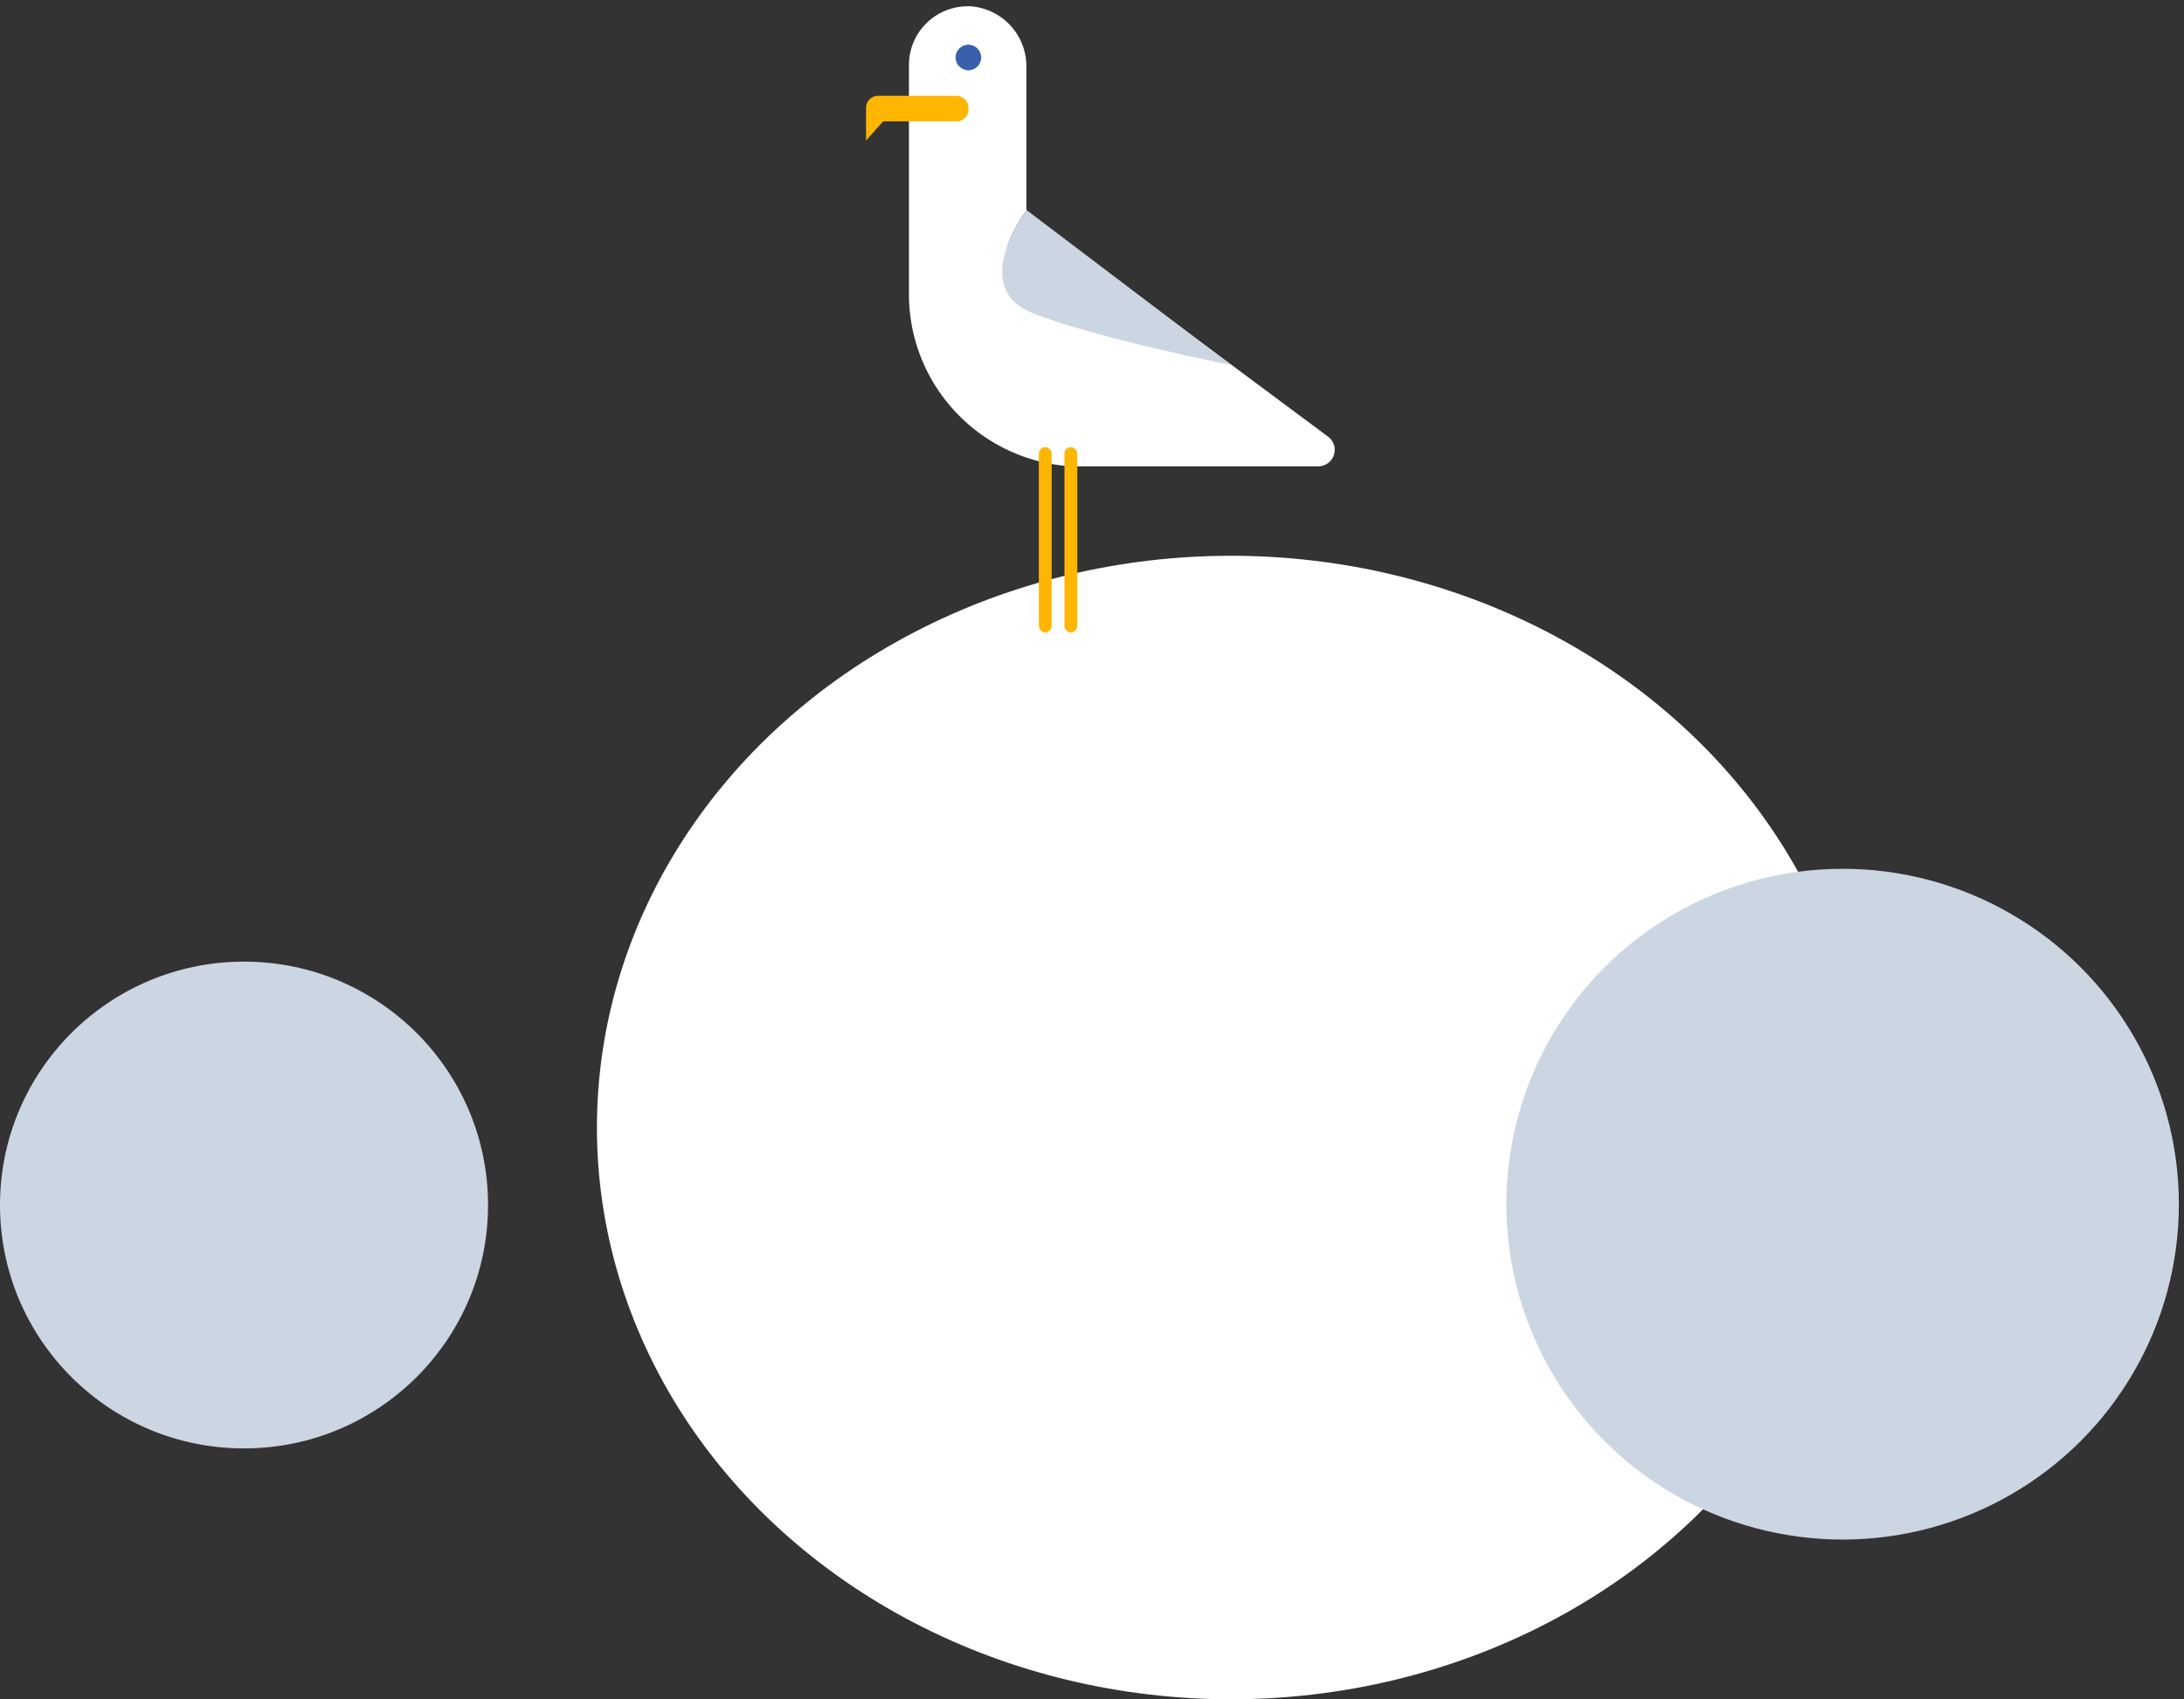 <svg xmlns="http://www.w3.org/2000/svg" width="320" height="249" viewBox="0 0 320 249">
    <rect x="0" y="0" width="320" height="249" fill="#333333" stroke="none"/>
    <g fill="none" fill-rule="nonzero">
        <path fill="#FFF" d="M194.6 63.991l-42.164-31.35a2.417 2.417 0 0 0-3.622.937l-1.295 2.695a21.867 21.867 0 0 1 2.815-5.345l.226-.046-.179-.14V9.856c.079-4.607-3.415-8.496-8.014-8.92a8.637 8.637 0 0 0-6.448 2.295 8.593 8.593 0 0 0-2.739 6.26v33.793c.095 13.304 10.513 24.257 23.826 25.05.163.014.326.014.488 0h35.66a2.42 2.42 0 0 0 2.286-1.655 2.412 2.412 0 0 0-.84-2.689z"/>
        <ellipse cx="35.754" cy="176.575" fill="#CCD5E2" rx="35.754" ry="35.665"/>
        <ellipse cx="180.364" cy="165.22" fill="#FFF" rx="92.903" ry="83.78"/>
        <ellipse cx="269.982" cy="176.453" fill="#CCD5E2" rx="49.267" ry="49.145"/>
        <path fill="#CCD5E2" d="M151.273 45.868c9.384 3.745 29.09 7.601 29.09 7.601L150.56 30.891l-.226.047s-8.445 11.186.939 14.93z"/>
        <rect width="1.877" height="27.147" x="152.211" y="65.526" fill="#FFB600" rx=".938"/>
        <rect width="1.877" height="27.147" x="155.965" y="65.526" fill="#FFB600" rx=".938"/>
        <ellipse cx="141.889" cy="8.425" fill="#3960AD" rx="1.877" ry="1.872"/>
        <path fill="#FFB600" d="M140.218 14.041h-11.655a1.78 1.78 0 0 0-1.67 1.873v4.68l2.505-2.808h10.839a1.78 1.78 0 0 0 1.67-1.872 1.776 1.776 0 0 0-.455-1.286 1.785 1.785 0 0 0-1.234-.587z"/>
    </g>
</svg>
